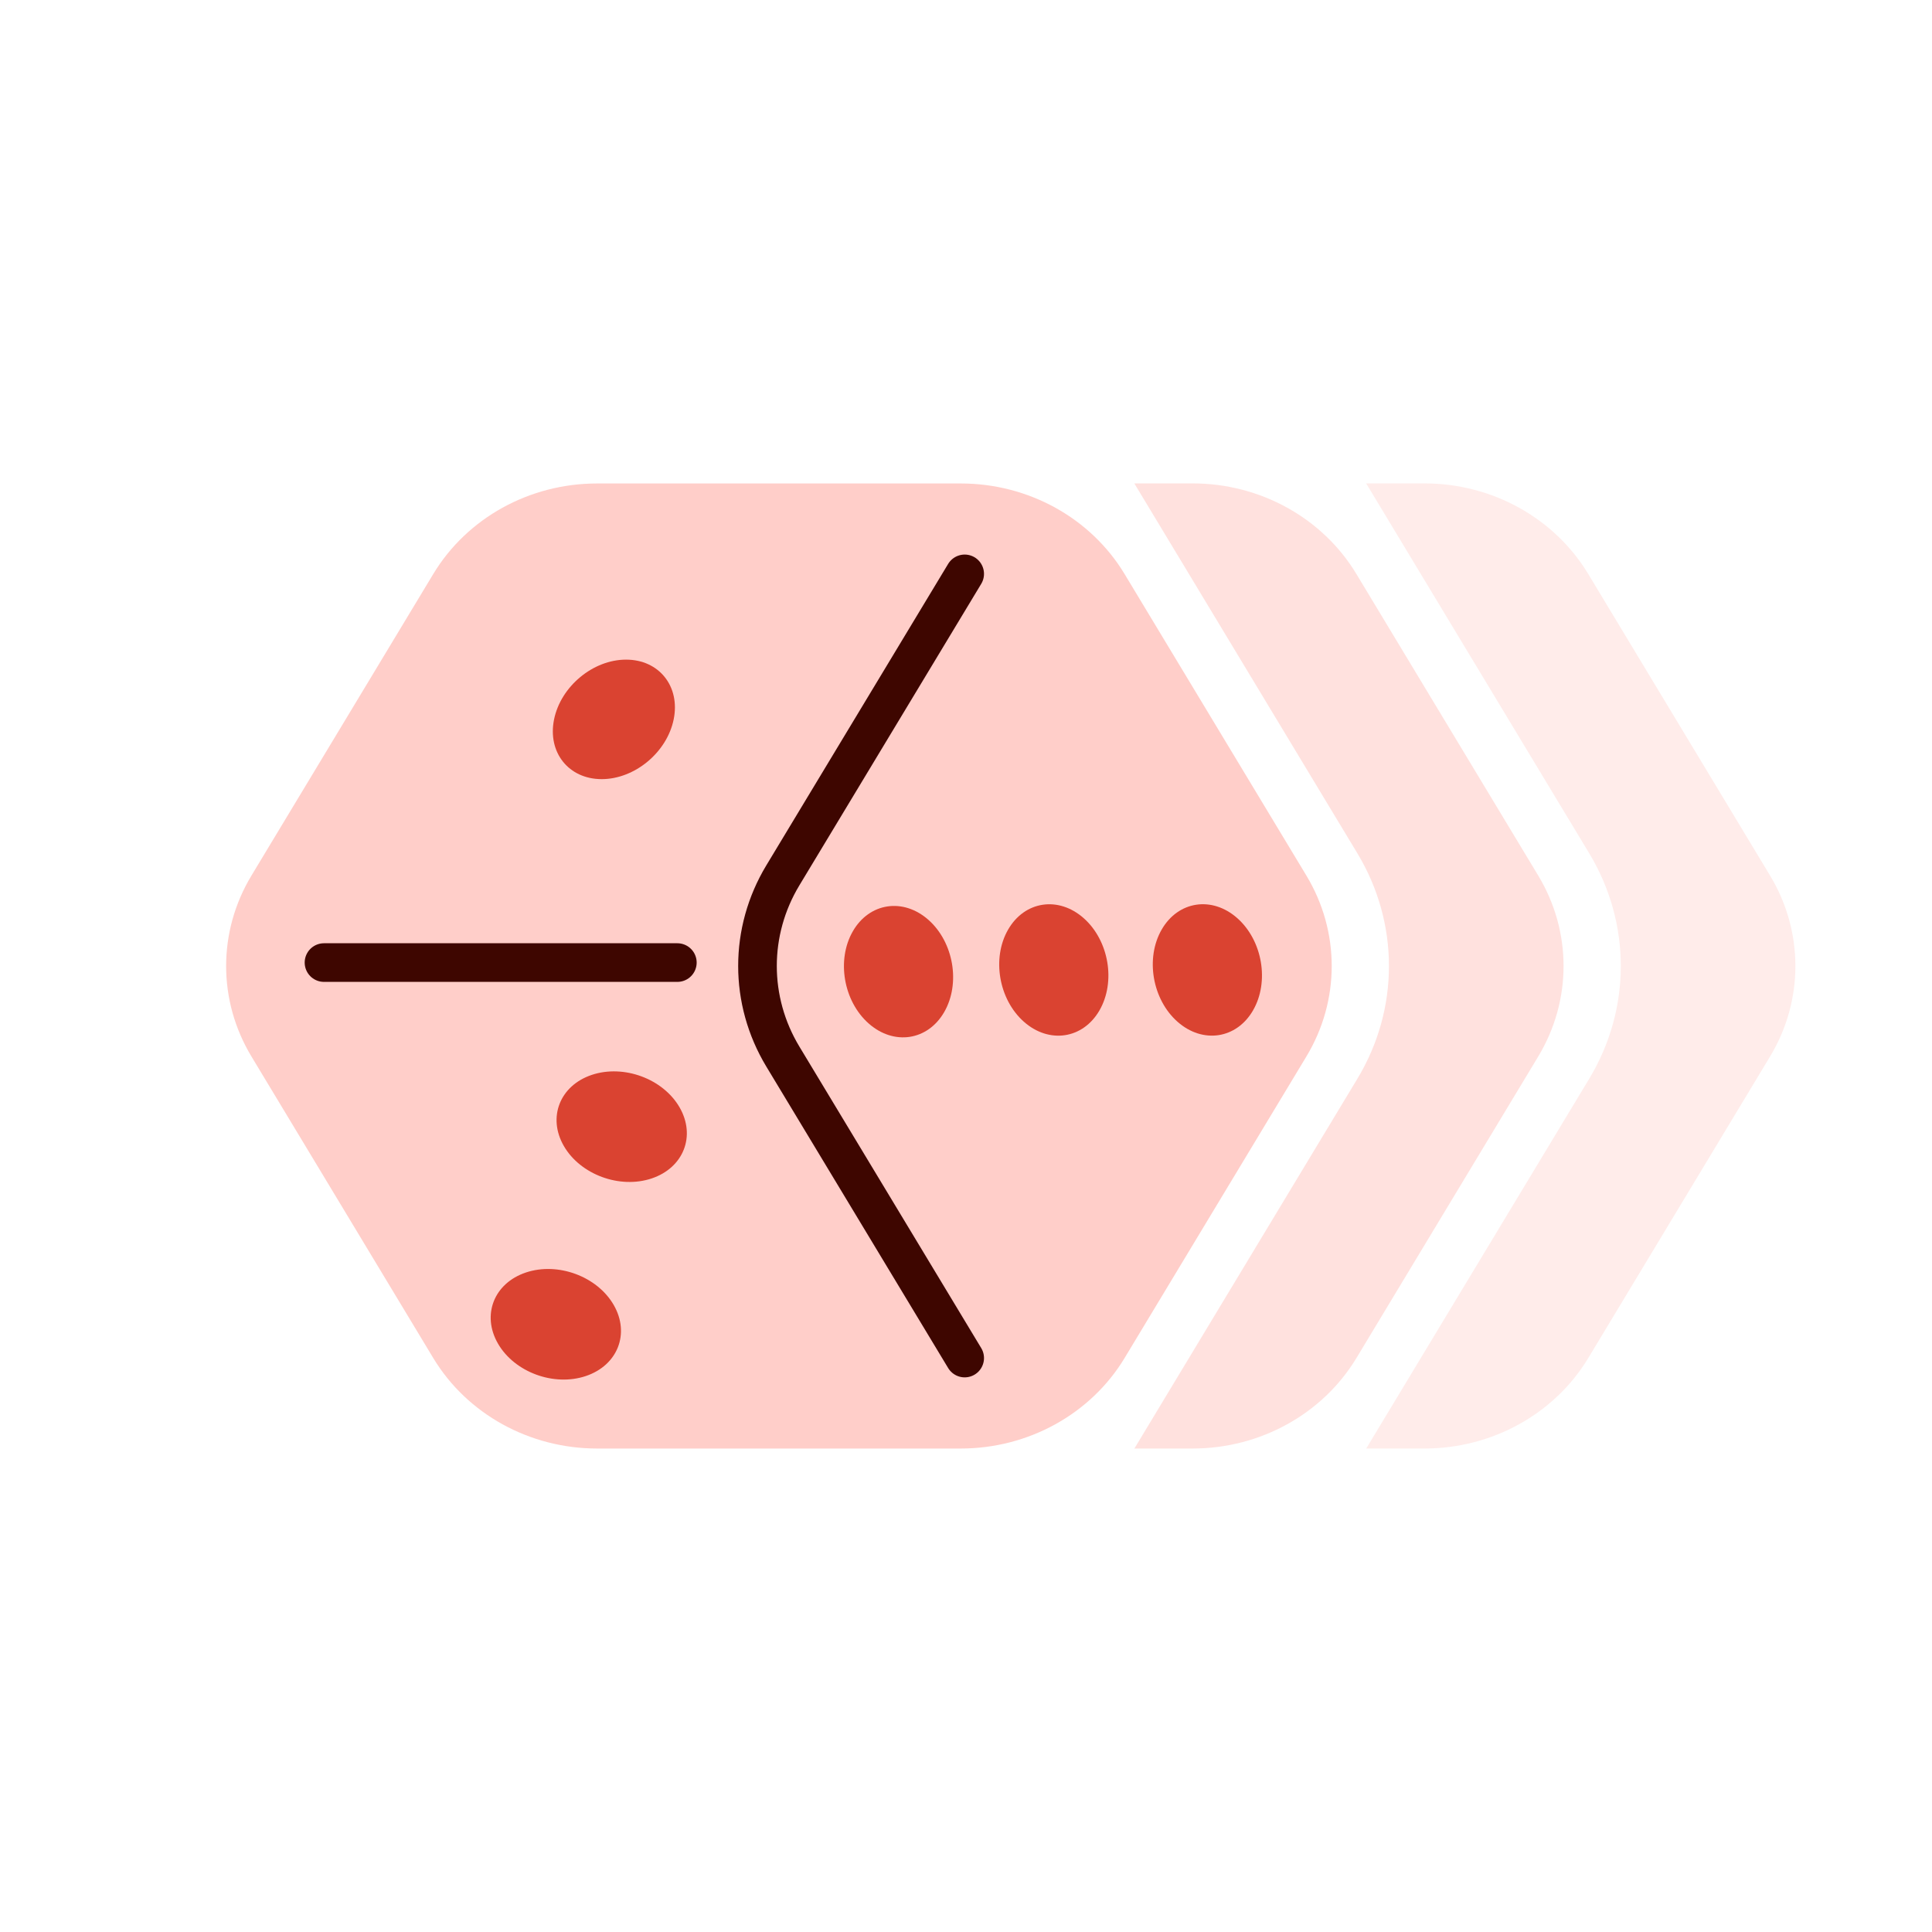 <?xml version="1.0" encoding="UTF-8" standalone="no"?>
<svg
   xmlns:dc="http://purl.org/dc/elements/1.1/"
   xmlns:cc="http://creativecommons.org/ns#"
   xmlns:rdf="http://www.w3.org/1999/02/22-rdf-syntax-ns#"
   xmlns:svg="http://www.w3.org/2000/svg"
   xmlns="http://www.w3.org/2000/svg"
   xmlns:sodipodi="http://sodipodi.sourceforge.net/DTD/sodipodi-0.dtd"
   xmlns:inkscape="http://www.inkscape.org/namespaces/inkscape"
   inkscape:export-ydpi="491.51999"
   inkscape:export-xdpi="491.51999"
   inkscape:export-filename="EasyRollTracker.png"
   sodipodi:docname="EasyRollTracker.svg"
   inkscape:version="1.0 (4035a4fb49, 2020-05-01)"
   id="svg8"
   version="1.1"
   viewBox="0 0 26.458 26.458"
   height="100"
   width="100">
  <defs
     id="defs2" />
  <sodipodi:namedview
     inkscape:document-rotation="0"
     borderlayer="true"
     inkscape:showpageshadow="false"
     inkscape:snap-global="false"
     showguides="false"
     inkscape:snap-bbox-midpoints="true"
     inkscape:bbox-nodes="true"
     inkscape:snap-bbox-edge-midpoints="false"
     inkscape:snap-bbox="true"
     inkscape:snap-page="true"
     units="px"
     showgrid="false"
     inkscape:current-layer="layer1"
     inkscape:document-units="mm"
     inkscape:cy="560"
     inkscape:cx="400"
     inkscape:zoom="0.35"
     inkscape:pageshadow="2"
     inkscape:pageopacity="1"
     borderopacity="1.0"
     bordercolor="#666666"
     pagecolor="#3e0600"
     id="base" />
  <g
     transform="translate(0,-270.542)"
     id="layer1"
     inkscape:groupmode="layer"
     inkscape:label="Layer 1">
    <g
       id="icon">
      <g
         id="dice">
        <g
           id="dice_border">
          <path
             style="color:#000000;font-style:normal;font-variant:normal;font-weight:normal;font-stretch:normal;font-size:medium;line-height:normal;font-family:sans-serif;font-variant-ligatures:normal;font-variant-position:normal;font-variant-caps:normal;font-variant-numeric:normal;font-variant-alternates:normal;font-feature-settings:normal;text-indent:0;text-align:start;text-decoration:none;text-decoration-line:none;text-decoration-style:solid;text-decoration-color:#000000;letter-spacing:normal;word-spacing:normal;text-transform:none;writing-mode:lr-tb;direction:ltr;text-orientation:mixed;dominant-baseline:auto;baseline-shift:baseline;text-anchor:start;white-space:normal;shape-padding:0;clip-rule:nonzero;display:inline;overflow:visible;visibility:visible;isolation:auto;mix-blend-mode:normal;color-interpolation:sRGB;color-interpolation-filters:linearRGB;solid-color:#000000;solid-opacity:1;vector-effect:none;fill:#ffcec9;fill-opacity:1;fill-rule:nonzero;stroke:none;stroke-width:2.646;stroke-linecap:round;stroke-linejoin:round;stroke-miterlimit:4;stroke-dasharray:none;stroke-dashoffset:0;stroke-opacity:1;paint-order:normal;color-rendering:auto;image-rendering:auto;shape-rendering:auto;text-rendering:auto;enable-background:accumulate"
             d="M 8.176,277.163 C 7.252,277.163 6.397,277.635 5.934,278.402 L 3.444,282.532 C 2.981,283.299 2.981,284.244 3.444,285.011 L 5.934,289.141 C 6.397,289.907 7.252,290.379 8.176,290.379 H 13.158 C 14.082,290.379 14.937,289.907 15.4,289.141 L 17.89,285.011 C 18.353,284.244 18.353,283.299 17.89,282.532 L 15.4,278.402 C 14.937,277.635 14.083,277.163 13.158,277.163 Z"
             id="dice_bg"
             inkscape:connector-curvature="0"
             sodipodi:nodetypes="sssssssssssss" />
          <path
             style="color:#000000;font-style:normal;font-variant:normal;font-weight:normal;font-stretch:normal;font-size:medium;line-height:normal;font-family:sans-serif;font-variant-ligatures:normal;font-variant-position:normal;font-variant-caps:normal;font-variant-numeric:normal;font-variant-alternates:normal;font-feature-settings:normal;text-indent:0;text-align:start;text-decoration:none;text-decoration-line:none;text-decoration-style:solid;text-decoration-color:#000000;letter-spacing:normal;word-spacing:normal;text-transform:none;writing-mode:lr-tb;direction:ltr;text-orientation:mixed;dominant-baseline:auto;baseline-shift:baseline;text-anchor:start;white-space:normal;shape-padding:0;clip-rule:nonzero;display:inline;overflow:visible;visibility:visible;isolation:auto;mix-blend-mode:normal;color-interpolation:sRGB;color-interpolation-filters:linearRGB;solid-color:#000000;solid-opacity:1;vector-effect:none;fill:none;fill-opacity:1;fill-rule:nonzero;stroke:#3e0600;stroke-width:0.529;stroke-linecap:round;stroke-linejoin:round;stroke-miterlimit:4;stroke-dasharray:none;stroke-dashoffset:0;stroke-opacity:1;paint-order:normal;color-rendering:auto;image-rendering:auto;shape-rendering:auto;text-rendering:auto;enable-background:accumulate"
             d="M 13.211,289.14 10.72,285.01 C 10.258,284.243 10.258,283.298 10.72,282.531 L 13.211,278.401"
             id="border_long"
             inkscape:connector-curvature="0"
             sodipodi:nodetypes="cssc" />
          <path
             inkscape:connector-curvature="0"
             id="border_short"
             d="M 4.437,283.724 H 9.276"
             style="color:#000000;clip-rule:nonzero;display:inline;overflow:visible;visibility:visible;isolation:auto;mix-blend-mode:normal;color-interpolation:sRGB;color-interpolation-filters:linearRGB;solid-color:#000000;solid-opacity:1;vector-effect:none;fill:none;fill-opacity:0.604;fill-rule:nonzero;stroke:#3e0600;stroke-width:0.529;stroke-linecap:round;stroke-linejoin:round;stroke-miterlimit:4;stroke-dasharray:none;stroke-dashoffset:0;stroke-opacity:1;paint-order:normal;color-rendering:auto;image-rendering:auto;shape-rendering:auto;text-rendering:auto;enable-background:accumulate" />
        </g>
        <ellipse
           id="dot1_1"
           style="color:#000000;clip-rule:nonzero;display:inline;overflow:visible;visibility:visible;isolation:auto;mix-blend-mode:normal;color-interpolation:sRGB;color-interpolation-filters:linearRGB;solid-color:#000000;solid-opacity:1;vector-effect:none;fill:#da4331;fill-opacity:1;fill-rule:nonzero;stroke:none;stroke-width:0.267;stroke-linecap:round;stroke-linejoin:round;stroke-miterlimit:4;stroke-dasharray:none;stroke-dashoffset:0;stroke-opacity:1;paint-order:normal;color-rendering:auto;image-rendering:auto;shape-rendering:auto;text-rendering:auto;enable-background:accumulate"
           cx="65.63"
           cy="286.116"
           rx="0.819"
           ry="0.835"
           transform="matrix(1,0,-0.2,0.98,0,0)" />
        <ellipse
           style="color:#000000;clip-rule:nonzero;display:inline;overflow:visible;visibility:visible;isolation:auto;mix-blend-mode:normal;color-interpolation:sRGB;color-interpolation-filters:linearRGB;solid-color:#000000;solid-opacity:1;vector-effect:none;fill:#da4331;fill-opacity:1;fill-rule:nonzero;stroke:none;stroke-width:0.267;stroke-linecap:round;stroke-linejoin:round;stroke-miterlimit:4;stroke-dasharray:none;stroke-dashoffset:0;stroke-opacity:1;paint-order:normal;color-rendering:auto;image-rendering:auto;shape-rendering:auto;text-rendering:auto;enable-background:accumulate"
           id="dot2_1"
           cx="-281.912"
           cy="-140.51"
           rx="0.819"
           ry="0.835"
           transform="matrix(-0.5,-0.866,0.949,-0.317,0,0)" />
        <ellipse
           style="color:#000000;clip-rule:nonzero;display:inline;overflow:visible;visibility:visible;isolation:auto;mix-blend-mode:normal;color-interpolation:sRGB;color-interpolation-filters:linearRGB;solid-color:#000000;solid-opacity:1;vector-effect:none;fill:#da4331;fill-opacity:1;fill-rule:nonzero;stroke:none;stroke-width:0.267;stroke-linecap:round;stroke-linejoin:round;stroke-miterlimit:4;stroke-dasharray:none;stroke-dashoffset:0;stroke-opacity:1;paint-order:normal;color-rendering:auto;image-rendering:auto;shape-rendering:auto;text-rendering:auto;enable-background:accumulate"
           id="dot2_2"
           cx="-279.584"
           cy="-138.333"
           rx="0.819"
           ry="0.835"
           transform="matrix(-0.5,-0.866,0.949,-0.317,0,0)" />
        <ellipse
           style="color:#000000;clip-rule:nonzero;display:inline;overflow:visible;visibility:visible;isolation:auto;mix-blend-mode:normal;color-interpolation:sRGB;color-interpolation-filters:linearRGB;solid-color:#000000;solid-opacity:1;vector-effect:none;fill:#da4331;fill-opacity:1;fill-rule:nonzero;stroke:none;stroke-width:0.267;stroke-linecap:round;stroke-linejoin:round;stroke-miterlimit:4;stroke-dasharray:none;stroke-dashoffset:0;stroke-opacity:1;paint-order:normal;color-rendering:auto;image-rendering:auto;shape-rendering:auto;text-rendering:auto;enable-background:accumulate"
           id="dot3_1"
           cx="208.588"
           cy="-155.673"
           rx="0.819"
           ry="0.835"
           transform="matrix(-0.5,0.866,-0.749,-0.663,0,0)" />
        <ellipse
           style="color:#000000;clip-rule:nonzero;display:inline;overflow:visible;visibility:visible;isolation:auto;mix-blend-mode:normal;color-interpolation:sRGB;color-interpolation-filters:linearRGB;solid-color:#000000;solid-opacity:1;vector-effect:none;fill:#da4331;fill-opacity:1;fill-rule:nonzero;stroke:none;stroke-width:0.267;stroke-linecap:round;stroke-linejoin:round;stroke-miterlimit:4;stroke-dasharray:none;stroke-dashoffset:0;stroke-opacity:1;paint-order:normal;color-rendering:auto;image-rendering:auto;shape-rendering:auto;text-rendering:auto;enable-background:accumulate"
           id="dot3_2"
           cx="207.132"
           cy="-157.54"
           rx="0.819"
           ry="0.835"
           transform="matrix(-0.5,0.866,-0.749,-0.663,0,0)" />
        <ellipse
           style="color:#000000;clip-rule:nonzero;display:inline;overflow:visible;visibility:visible;isolation:auto;mix-blend-mode:normal;color-interpolation:sRGB;color-interpolation-filters:linearRGB;solid-color:#000000;solid-opacity:1;vector-effect:none;fill:#da4331;fill-opacity:1;fill-rule:nonzero;stroke:none;stroke-width:0.267;stroke-linecap:round;stroke-linejoin:round;stroke-miterlimit:4;stroke-dasharray:none;stroke-dashoffset:0;stroke-opacity:1;paint-order:normal;color-rendering:auto;image-rendering:auto;shape-rendering:auto;text-rendering:auto;enable-background:accumulate"
           id="dot3_3"
           cx="205.709"
           cy="-159.398"
           rx="0.819"
           ry="0.835"
           transform="matrix(-0.5,0.866,-0.749,-0.663,0,0)" />
      </g>
      <path
         style="color:#000000;font-style:normal;font-variant:normal;font-weight:normal;font-stretch:normal;font-size:medium;line-height:normal;font-family:sans-serif;font-variant-ligatures:normal;font-variant-position:normal;font-variant-caps:normal;font-variant-numeric:normal;font-variant-alternates:normal;font-feature-settings:normal;text-indent:0;text-align:start;text-decoration:none;text-decoration-line:none;text-decoration-style:solid;text-decoration-color:#000000;letter-spacing:normal;word-spacing:normal;text-transform:none;writing-mode:lr-tb;direction:ltr;text-orientation:mixed;dominant-baseline:auto;baseline-shift:baseline;text-anchor:start;white-space:normal;shape-padding:0;clip-rule:nonzero;display:inline;overflow:visible;visibility:visible;isolation:auto;mix-blend-mode:normal;color-interpolation:sRGB;color-interpolation-filters:linearRGB;solid-color:#000000;solid-opacity:1;vector-effect:none;fill:#ffcec9;fill-opacity:0.604;fill-rule:nonzero;stroke:none;stroke-width:2.646;stroke-linecap:round;stroke-linejoin:round;stroke-miterlimit:4;stroke-dasharray:none;stroke-dashoffset:0;stroke-opacity:1;paint-order:normal;color-rendering:auto;image-rendering:auto;shape-rendering:auto;text-rendering:auto;enable-background:accumulate"
         d="M 15.534,277.162 18.59,282.23 C 19.165,283.184 19.165,284.359 18.59,285.313 L 15.535,290.379 H 16.333 C 17.257,290.379 18.112,289.907 18.575,289.141 L 21.065,285.011 C 21.528,284.244 21.528,283.299 21.065,282.532 L 18.575,278.402 C 18.112,277.635 17.258,277.162 16.333,277.162 Z"
         id="shadow1"
         inkscape:connector-curvature="0" />
      <path
         style="color:#000000;font-style:normal;font-variant:normal;font-weight:normal;font-stretch:normal;font-size:medium;line-height:normal;font-family:sans-serif;font-variant-ligatures:normal;font-variant-position:normal;font-variant-caps:normal;font-variant-numeric:normal;font-variant-alternates:normal;font-feature-settings:normal;text-indent:0;text-align:start;text-decoration:none;text-decoration-line:none;text-decoration-style:solid;text-decoration-color:#000000;letter-spacing:normal;word-spacing:normal;text-transform:none;writing-mode:lr-tb;direction:ltr;text-orientation:mixed;dominant-baseline:auto;baseline-shift:baseline;text-anchor:start;white-space:normal;shape-padding:0;clip-rule:nonzero;display:inline;overflow:visible;visibility:visible;isolation:auto;mix-blend-mode:normal;color-interpolation:sRGB;color-interpolation-filters:linearRGB;solid-color:#000000;solid-opacity:1;vector-effect:none;fill:#ffcec9;fill-opacity:0.376;fill-rule:nonzero;stroke:none;stroke-width:2.646;stroke-linecap:round;stroke-linejoin:round;stroke-miterlimit:4;stroke-dasharray:none;stroke-dashoffset:0;stroke-opacity:1;paint-order:normal;color-rendering:auto;image-rendering:auto;shape-rendering:auto;text-rendering:auto;enable-background:accumulate"
         d="M 18.709,277.162 21.765,282.23 C 22.34,283.184 22.34,284.359 21.765,285.313 L 18.71,290.379 H 19.508 C 20.432,290.379 21.287,289.907 21.75,289.141 L 24.24,285.011 C 24.703,284.244 24.703,283.299 24.24,282.532 L 21.75,278.402 C 21.287,277.635 20.433,277.162 19.508,277.162 Z"
         id="shadow2"
         inkscape:connector-curvature="0" />
    </g>
  </g>
</svg>
